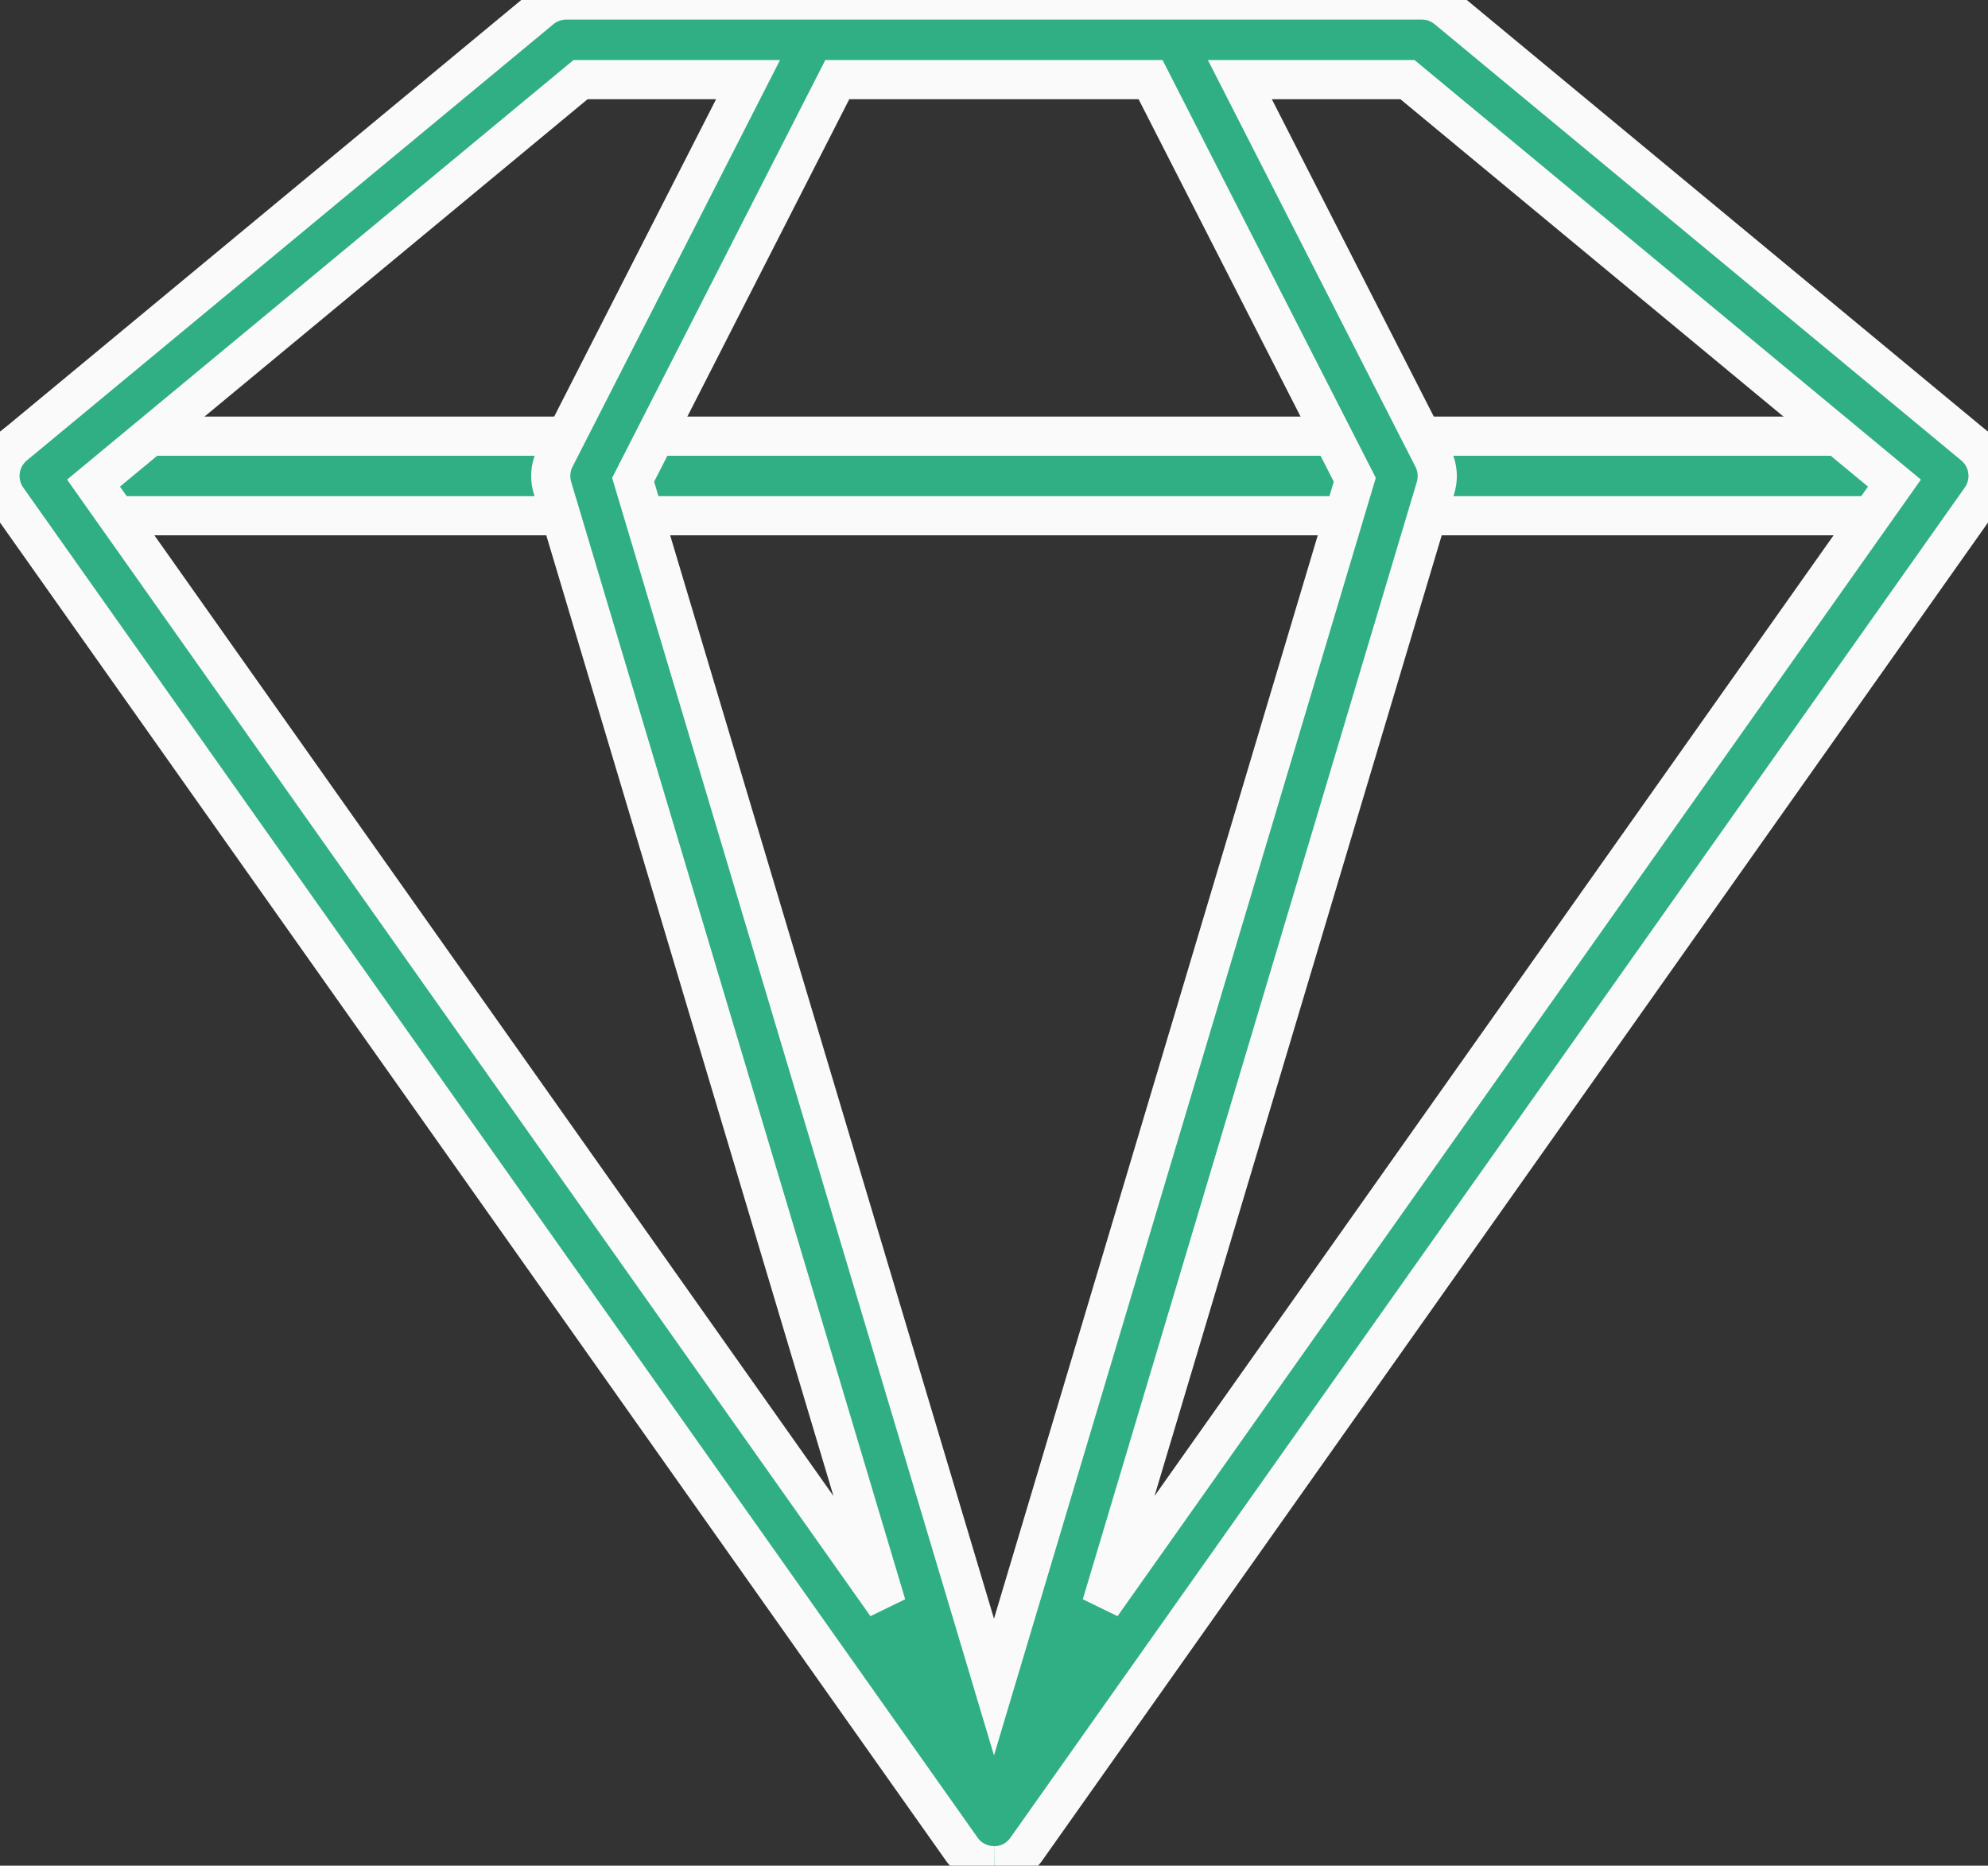 <svg id="Group_4040" data-name="Group 4040" xmlns="http://www.w3.org/2000/svg" xmlns:xlink="http://www.w3.org/1999/xlink" width="101.543" height="95.272" viewBox="0 0 101.543 95.272">
  <rect x="0" y="0" width="101.543" height="95.272" fill="#333333" stroke="none"/>
  <defs>
    <clipPath id="clip-path">
      <rect id="Rectangle_2023" data-name="Rectangle 2023" width="101.543" height="95.272" fill="none" stroke="#fafafa" stroke-width="2"/>
    </clipPath>
  </defs>
  <g id="Group_4013" data-name="Group 4013" clip-path="url(#clip-path)">
    <path id="Path_1685" data-name="Path 1685" d="M99.514,66.562H2.035a2.031,2.031,0,0,1,0-4.062H99.514a2.031,2.031,0,0,1,0,4.062" transform="translate(-0.003 -40.226)" fill="#30af85" stroke="#fafafa" stroke-width="2"/>
    <path id="Path_1686" data-name="Path 1686" d="M50.772,95.272h0a2.062,2.062,0,0,1-1.305-.472v0h0a2.028,2.028,0,0,1-.361-.4L.374,25.479a2.029,2.029,0,0,1,.361-2.737L27.624.471A2.037,2.037,0,0,1,28.92,0H41.486a.275.275,0,0,1,.084,0h18.4a.714.714,0,0,0,.083,0H72.619a2.039,2.039,0,0,1,1.3.468l26.892,22.271a2.028,2.028,0,0,1,.361,2.737L52.441,94.4a2.1,2.1,0,0,1-.381.416h0a1.98,1.98,0,0,1-.5.305h0a2.039,2.039,0,0,1-.777.155M32.339,24.5l18.432,61.65L69.2,24.5,58.768,4.065h-16ZM63.329,4.065l9.86,19.316a2.049,2.049,0,0,1,.139,1.508L56.265,81.953l40.5-57.283L71.889,4.065ZM4.777,24.67l40.5,57.283L28.215,24.888a2.05,2.05,0,0,1,.138-1.508L38.21,4.065H29.654Z" transform="translate(0)" fill="#30af85" stroke="#fafafa" stroke-width="2"/>
  </g>
</svg>
